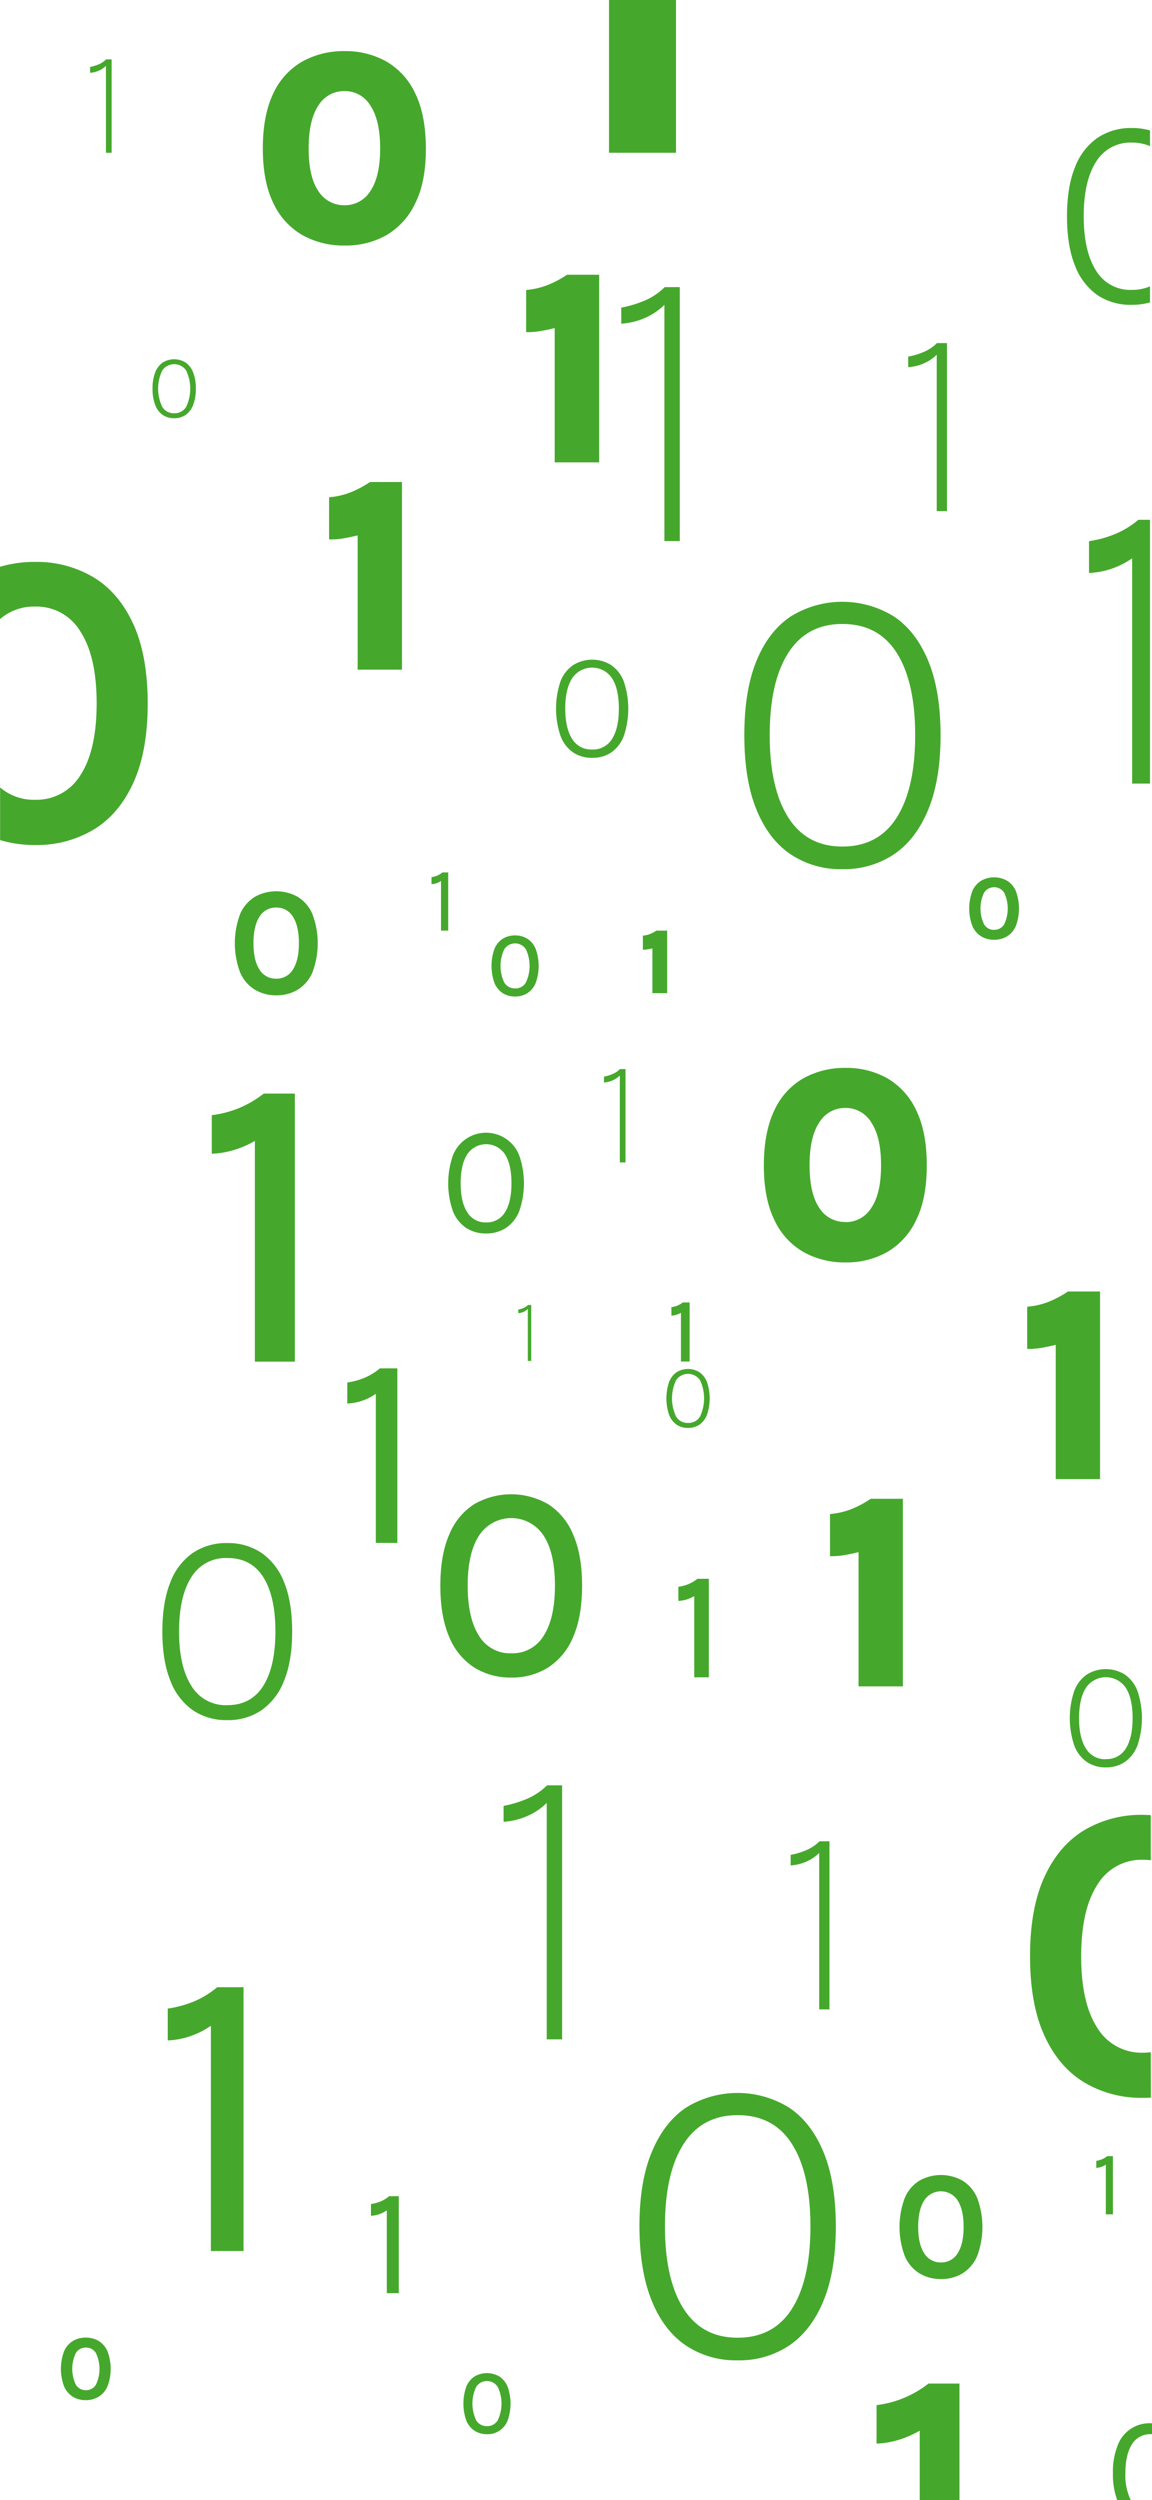 <svg id="Layer_1" data-name="Layer 1" xmlns="http://www.w3.org/2000/svg" viewBox="0 0 374.16 812"><defs><style>.cls-1{fill:#45a82c;}</style></defs><path class="cls-1" d="M86.51,355.19H96.57v87H83.65V370.49a31.67,31.67,0,0,1-6.93,3,28.67,28.67,0,0,1-7.07,1.19V362.2a35,35,0,0,0,8.6-2.21A34.6,34.6,0,0,0,86.51,355.19Z" transform="translate(-0.84 0)"/><path class="cls-1" d="M86.51,355.19H96.57v87H83.65V370.49a31.67,31.67,0,0,1-6.93,3,28.67,28.67,0,0,1-7.07,1.19V362.2a35,35,0,0,0,8.6-2.21A34.6,34.6,0,0,0,86.51,355.19Z" transform="translate(-0.84 0)"/><path class="cls-1" d="M71.37,645.39h8.57v85.68H69.33V657.91a27.18,27.18,0,0,1-6.83,3.43,25.75,25.75,0,0,1-7.18,1.33V652.33a36,36,0,0,0,8.33-2.24A29.08,29.08,0,0,0,71.37,645.39Z" transform="translate(-0.84 0)"/><path class="cls-1" d="M240.4,766.57a29.26,29.26,0,0,1-16.8-4.83q-7.14-4.83-11.08-14.52t-4-24.17q0-14.49,4-24.11t11.08-14.41a31.78,31.78,0,0,1,33.59,0q7.14,4.79,11.12,14.41t4,24.11q0,14.48-4,24.17t-11.12,14.52A29.25,29.25,0,0,1,240.4,766.57Zm0-7.35q11.76,0,17.71-9.48t5.95-26.69q0-17.2-5.95-26.66t-17.71-9.45q-11.57,0-17.58,9.45t-6,26.66q0,17.21,6,26.69T240.4,759.22Z" transform="translate(-0.84 0)"/><path class="cls-1" d="M178.51,579.83h4.9v82.49h-5V585.54a20.67,20.67,0,0,1-6.63,4.39,22.43,22.43,0,0,1-7.38,1.73V586.5a36.66,36.66,0,0,0,7.72-2.35A20.5,20.5,0,0,0,178.51,579.83Z" transform="translate(-0.84 0)"/><path class="cls-1" d="M112.79,79.74A27.26,27.26,0,0,1,99,76.32a23.26,23.26,0,0,1-9.41-10.41q-3.39-7-3.39-17.71t3.39-17.84A23.13,23.13,0,0,1,99,20a27.46,27.46,0,0,1,13.75-3.4A27,27,0,0,1,126.38,20a23.37,23.37,0,0,1,9.36,10.4q3.4,7,3.42,17.84t-3.42,17.71a23.5,23.5,0,0,1-9.36,10.41A26.77,26.77,0,0,1,112.79,79.74Zm0-13.09A9.68,9.68,0,0,0,121.16,62c2.09-3.11,3.15-7.7,3.15-13.79s-1.06-10.72-3.15-13.88a9.62,9.62,0,0,0-8.37-4.75,9.76,9.76,0,0,0-8.58,4.75q-3.12,4.74-3.12,13.88T104.21,62A9.82,9.82,0,0,0,112.79,66.65Z" transform="translate(-0.84 0)"/><path class="cls-1" d="M185,89.23h10.44v60.93H181V106.55c-1.71.43-3.3.75-4.79,1a24,24,0,0,1-4.48.32V94.18a25,25,0,0,0,6.42-1.4A32.46,32.46,0,0,0,185,89.23Z" transform="translate(-0.84 0)"/><path class="cls-1" d="M166.9,544.82a22.14,22.14,0,0,1-12.08-3.29,21.35,21.35,0,0,1-8.08-9.9Q143.86,525,143.86,515t2.88-16.6a21.09,21.09,0,0,1,8.08-9.86,24,24,0,0,1,24.1,0,21.33,21.33,0,0,1,8.08,9.86q2.9,6.62,2.9,16.6T187,531.63a21.59,21.59,0,0,1-8.08,9.9A22,22,0,0,1,166.9,544.82Zm0-7.88a11.77,11.77,0,0,0,10.51-5.69q3.66-5.68,3.67-16.27t-3.67-16.24a12.51,12.51,0,0,0-21,0q-3.68,5.72-3.67,16.24t3.67,16.27A11.74,11.74,0,0,0,166.9,536.94Z" transform="translate(-0.84 0)"/><path class="cls-1" d="M124.23,444.4h5.67v56.7h-7V452.68a17.81,17.81,0,0,1-4.53,2.27,16.72,16.72,0,0,1-4.74.88V449a23.67,23.67,0,0,0,5.51-1.49A19.26,19.26,0,0,0,124.23,444.4Z" transform="translate(-0.84 0)"/><path class="cls-1" d="M74.63,558.65a19.38,19.38,0,0,1-11.12-3.19,20.53,20.53,0,0,1-7.33-9.61q-2.61-6.42-2.61-16t2.61-16a20.32,20.32,0,0,1,7.33-9.54,19.44,19.44,0,0,1,11.12-3.17,19.41,19.41,0,0,1,11.11,3.17,20.5,20.5,0,0,1,7.36,9.54q2.63,6.36,2.63,16t-2.63,16a20.71,20.71,0,0,1-7.36,9.61A19.35,19.35,0,0,1,74.63,558.65Zm0-4.86q7.78,0,11.72-6.28t3.94-17.66q0-11.39-3.94-17.64T74.63,506A13,13,0,0,0,63,512.21q-4,6.25-4,17.64t4,17.66A12.94,12.94,0,0,0,74.63,553.79Z" transform="translate(-0.84 0)"/><path class="cls-1" d="M267,598h3.24v54.59h-3.33V601.78a13.79,13.79,0,0,1-4.39,2.91,15,15,0,0,1-4.88,1.14v-3.42a23.76,23.76,0,0,0,5.11-1.55A13.48,13.48,0,0,0,267,598Z" transform="translate(-0.84 0)"/><path class="cls-1" d="M121,156.55H131.4v60.93H117v-43.6c-1.71.42-3.31.75-4.79,1a24.94,24.94,0,0,1-4.48.31V161.5a24.91,24.91,0,0,0,6.41-1.39A32.83,32.83,0,0,0,121,156.55Z" transform="translate(-0.84 0)"/><path class="cls-1" d="M90.57,323.25a13.28,13.28,0,0,1-7-1.85,12.24,12.24,0,0,1-4.75-5.6,27,27,0,0,1,0-18.92,12.17,12.17,0,0,1,4.75-5.59,14.27,14.27,0,0,1,14,0,12.17,12.17,0,0,1,4.75,5.59,26.87,26.87,0,0,1,0,18.92,12.24,12.24,0,0,1-4.75,5.6A13.16,13.16,0,0,1,90.57,323.25Zm0-5.4a6.11,6.11,0,0,0,5.42-3c1.28-2,1.93-4.82,1.93-8.54s-.65-6.57-1.93-8.56a6.1,6.1,0,0,0-5.42-3,6.17,6.17,0,0,0-5.47,3q-1.93,3-1.93,8.56c0,3.72.64,6.56,1.93,8.54A6.18,6.18,0,0,0,90.57,317.85Z" transform="translate(-0.84 0)"/><path class="cls-1" d="M227.37,512.75h3.7v32h-4.75V518.38a12.33,12.33,0,0,1-2.55,1.11,10.34,10.34,0,0,1-2.6.44v-4.6a12.31,12.31,0,0,0,6.2-2.58Z" transform="translate(-0.84 0)"/><path class="cls-1" d="M158.71,400.6a11.57,11.57,0,0,1-6.46-1.8,11.74,11.74,0,0,1-4.3-5.42,27.48,27.48,0,0,1,0-18.14,11.55,11.55,0,0,1,21.53,0,27.65,27.65,0,0,1,0,18.14,11.71,11.71,0,0,1-4.32,5.42A11.59,11.59,0,0,1,158.71,400.6Zm0-3.6a6.83,6.83,0,0,0,6.15-3.31q2.1-3.31,2.1-9.39t-2.1-9.39a7.34,7.34,0,0,0-12.27,0q-2.13,3.31-2.13,9.39t2.13,9.39A6.83,6.83,0,0,0,158.71,397Z" transform="translate(-0.84 0)"/><path class="cls-1" d="M127.22,713.26h3.15v31.5h-3.9v-26.9a9.85,9.85,0,0,1-2.51,1.26,9,9,0,0,1-2.64.49v-3.8a13.28,13.28,0,0,0,3.07-.82A10.67,10.67,0,0,0,127.22,713.26Z" transform="translate(-0.84 0)"/><path class="cls-1" d="M193.14,246.12a10.79,10.79,0,0,1-6.18-1.77,11.31,11.31,0,0,1-4.07-5.34,27.89,27.89,0,0,1,0-17.75A11.29,11.29,0,0,1,187,216a11.71,11.71,0,0,1,12.35,0,11.38,11.38,0,0,1,4.09,5.3,27.7,27.7,0,0,1,0,17.75,11.4,11.4,0,0,1-4.09,5.34A10.78,10.78,0,0,1,193.14,246.12Zm0-2.7a7.2,7.2,0,0,0,6.51-3.48q2.19-3.49,2.19-9.82t-2.19-9.8a7.79,7.79,0,0,0-13,0q-2.22,3.48-2.22,9.8t2.22,9.82A7.18,7.18,0,0,0,193.14,243.42Z" transform="translate(-0.84 0)"/><path class="cls-1" d="M35.3,19.29h1.8V49.62H35.25V21.39A7.57,7.57,0,0,1,32.81,23a8.16,8.16,0,0,1-2.71.64v-1.9a13.31,13.31,0,0,0,2.84-.86A7.44,7.44,0,0,0,35.3,19.29Z" transform="translate(-0.84 0)"/><path class="cls-1" d="M214.05,302.24h3.48v20.31h-4.8V308c-.57.14-1.11.25-1.6.33a8.29,8.29,0,0,1-1.49.1v-4.56a8.19,8.19,0,0,0,2.13-.46A10.92,10.92,0,0,0,214.05,302.24Z" transform="translate(-0.84 0)"/><path class="cls-1" d="M28.72,779.5a8,8,0,0,1-4.23-1.11A7.44,7.44,0,0,1,21.64,775a16.32,16.32,0,0,1,0-11.36,7.36,7.36,0,0,1,2.85-3.35,8,8,0,0,1,4.23-1.1,7.9,7.9,0,0,1,4.19,1.1,7.36,7.36,0,0,1,2.85,3.35,16.18,16.18,0,0,1,0,11.36,7.44,7.44,0,0,1-2.85,3.36A7.9,7.9,0,0,1,28.72,779.5Zm0-3.24A3.67,3.67,0,0,0,32,774.48a11.92,11.92,0,0,0,0-10.26,3.64,3.64,0,0,0-3.25-1.79,3.68,3.68,0,0,0-3.28,1.79,11.92,11.92,0,0,0,0,10.26A3.71,3.71,0,0,0,28.72,776.26Z" transform="translate(-0.84 0)"/><path class="cls-1" d="M222.61,423h2.22v19.18H222V426.35a6.85,6.85,0,0,1-1.53.67,6.06,6.06,0,0,1-1.56.26v-2.76a7.29,7.29,0,0,0,3.72-1.54Z" transform="translate(-0.84 0)"/><path class="cls-1" d="M168.13,323.64a7.37,7.37,0,0,1-4-1.09,7.09,7.09,0,0,1-2.69-3.3,16.49,16.49,0,0,1,0-11.09,7,7,0,0,1,2.69-3.28,7.45,7.45,0,0,1,4-1.08,7.37,7.37,0,0,1,4,1.08,7,7,0,0,1,2.69,3.28,16.33,16.33,0,0,1,0,11.09,7.15,7.15,0,0,1-2.69,3.3A7.29,7.29,0,0,1,168.13,323.64Zm0-2.62a3.94,3.94,0,0,0,3.5-1.9,12.65,12.65,0,0,0,0-10.84,4.18,4.18,0,0,0-7,0,12.65,12.65,0,0,0,0,10.84A4,4,0,0,0,168.13,321Z" transform="translate(-0.84 0)"/><path class="cls-1" d="M144.53,283.34h1.89v18.9h-2.34V286.1a6.3,6.3,0,0,1-1.51.76,5.86,5.86,0,0,1-1.58.29v-2.28a7.74,7.74,0,0,0,1.83-.49A6.38,6.38,0,0,0,144.53,283.34Z" transform="translate(-0.84 0)"/><path class="cls-1" d="M57.41,135.83a6.47,6.47,0,0,1-3.71-1.06,6.82,6.82,0,0,1-2.44-3.21,14.19,14.19,0,0,1-.87-5.33,14,14,0,0,1,.87-5.31,6.82,6.82,0,0,1,2.44-3.19,7.06,7.06,0,0,1,7.41,0,6.83,6.83,0,0,1,2.45,3.19,13.83,13.83,0,0,1,.88,5.31,14,14,0,0,1-.88,5.33,6.84,6.84,0,0,1-2.45,3.21A6.44,6.44,0,0,1,57.41,135.83Zm0-1.62a4.29,4.29,0,0,0,3.9-2.09,13.78,13.78,0,0,0,0-11.77,4.68,4.68,0,0,0-7.78,0,13.69,13.69,0,0,0,0,11.77A4.3,4.3,0,0,0,57.41,134.21Z" transform="translate(-0.84 0)"/><path class="cls-1" d="M172.3,423.83h1.08V442h-1.11V425.09a4.55,4.55,0,0,1-1.46,1,4.91,4.91,0,0,1-1.63.39V425.3a7.59,7.59,0,0,0,1.7-.51A4.4,4.4,0,0,0,172.3,423.83Z" transform="translate(-0.84 0)"/><path class="cls-1" d="M274.42,282.28a29.26,29.26,0,0,1-16.8-4.83q-7.14-4.83-11.09-14.52t-3.94-24.17q0-14.49,3.94-24.11t11.09-14.42a31.84,31.84,0,0,1,33.59,0q7.14,4.8,11.12,14.42t4,24.11q0,14.48-4,24.17t-11.12,14.52A29.25,29.25,0,0,1,274.42,282.28Zm0-7.35q11.76,0,17.71-9.48t5.95-26.69q0-17.2-5.95-26.66t-17.71-9.45q-11.57,0-17.58,9.45t-6,26.66q0,17.2,6,26.69T274.42,274.93Z" transform="translate(-0.84 0)"/><path class="cls-1" d="M216.73,93.25h4.9v82.48h-5V99a20.84,20.84,0,0,1-6.63,4.39,22.62,22.62,0,0,1-7.38,1.73V99.91a36.63,36.63,0,0,0,7.72-2.34A20.5,20.5,0,0,0,216.73,93.25Z" transform="translate(-0.84 0)"/><path class="cls-1" d="M305.17,111.42h3.24V166h-3.33V115.2a13.59,13.59,0,0,1-4.39,2.9,14.75,14.75,0,0,1-4.88,1.15v-3.42a24.33,24.33,0,0,0,5.11-1.55A13.65,13.65,0,0,0,305.17,111.42Z" transform="translate(-0.84 0)"/><path class="cls-1" d="M323.73,305.21a8.05,8.05,0,0,1-4.22-1.11,7.44,7.44,0,0,1-2.85-3.36,16.18,16.18,0,0,1,0-11.36,7.36,7.36,0,0,1,2.85-3.35,8.61,8.61,0,0,1,8.42,0,7.36,7.36,0,0,1,2.85,3.35,16.32,16.32,0,0,1,0,11.36,7.44,7.44,0,0,1-2.85,3.36A8,8,0,0,1,323.73,305.21Zm0-3.24a3.69,3.69,0,0,0,3.26-1.78,12,12,0,0,0,0-10.26,3.87,3.87,0,0,0-6.53,0,11.83,11.83,0,0,0,0,10.26A3.69,3.69,0,0,0,323.73,302Z" transform="translate(-0.84 0)"/><path class="cls-1" d="M275.48,410a27.32,27.32,0,0,1-13.75-3.42,23.24,23.24,0,0,1-9.4-10.41q-3.41-7-3.4-17.71t3.4-17.84a23.11,23.11,0,0,1,9.4-10.4,27.51,27.51,0,0,1,13.75-3.4,26.93,26.93,0,0,1,13.59,3.4,23.37,23.37,0,0,1,9.36,10.4q3.42,7,3.42,17.84t-3.42,17.71a23.5,23.5,0,0,1-9.36,10.41A26.74,26.74,0,0,1,275.48,410Zm0-13.09a9.66,9.66,0,0,0,8.37-4.66q3.15-4.65,3.15-13.79t-3.15-13.88a9.62,9.62,0,0,0-8.37-4.75,9.74,9.74,0,0,0-8.57,4.75q-3.14,4.74-3.13,13.88t3.13,13.79A9.78,9.78,0,0,0,275.48,396.86Z" transform="translate(-0.84 0)"/><path class="cls-1" d="M347.69,419.44h10.44v60.93h-14.4v-43.6c-1.71.42-3.31.75-4.8,1a23.9,23.9,0,0,1-4.47.32V424.39a24.91,24.91,0,0,0,6.41-1.39A32.83,32.83,0,0,0,347.69,419.44Z" transform="translate(-0.84 0)"/><path class="cls-1" d="M283.65,486.76h10.44v60.93h-14.4v-43.6c-1.71.42-3.31.75-4.79,1a24.94,24.94,0,0,1-4.48.31V491.71a24.82,24.82,0,0,0,6.41-1.39A32.83,32.83,0,0,0,283.65,486.76Z" transform="translate(-0.84 0)"/><path class="cls-1" d="M306.46,740.17a13.3,13.3,0,0,1-7-1.85,12.3,12.3,0,0,1-4.75-5.6,27,27,0,0,1,0-18.93,12.2,12.2,0,0,1,4.75-5.58,14.29,14.29,0,0,1,14,0,12.2,12.2,0,0,1,4.75,5.58,27,27,0,0,1,0,18.93,12.3,12.3,0,0,1-4.75,5.6A13.22,13.22,0,0,1,306.46,740.17Zm0-5.4a6.14,6.14,0,0,0,5.43-3c1.28-2,1.92-4.82,1.92-8.54s-.64-6.57-1.92-8.56a6.45,6.45,0,0,0-10.89,0q-1.94,3-1.94,8.56c0,3.72.65,6.56,1.94,8.54A6.17,6.17,0,0,0,306.46,734.77Z" transform="translate(-0.84 0)"/><path class="cls-1" d="M360,574a10.78,10.78,0,0,1-6.17-1.77,11.44,11.44,0,0,1-4.08-5.34,27.89,27.89,0,0,1,0-17.75,11.37,11.37,0,0,1,4.08-5.3,11.71,11.71,0,0,1,12.35,0,11.45,11.45,0,0,1,4.09,5.3,27.7,27.7,0,0,1,0,17.75,11.52,11.52,0,0,1-4.09,5.34A10.79,10.79,0,0,1,360,574Zm0-2.7a7.2,7.2,0,0,0,6.52-3.48q2.18-3.5,2.18-9.82t-2.18-9.8a7.8,7.8,0,0,0-13,0q-2.2,3.48-2.21,9.8t2.21,9.82A7.19,7.19,0,0,0,360,571.34Z" transform="translate(-0.84 0)"/><path class="cls-1" d="M202.2,347.21H204v30.32h-1.85V349.31a7.57,7.57,0,0,1-2.44,1.61,8.16,8.16,0,0,1-2.71.64v-1.9a13.22,13.22,0,0,0,2.83-.86A7.65,7.65,0,0,0,202.2,347.21Z" transform="translate(-0.84 0)"/><path class="cls-1" d="M159,790.56a7.32,7.32,0,0,1-4-1.1,7.12,7.12,0,0,1-2.69-3.29,16.49,16.49,0,0,1,0-11.09,7.12,7.12,0,0,1,2.69-3.29,8,8,0,0,1,8,0,7.18,7.18,0,0,1,2.69,3.29,16.33,16.33,0,0,1,0,11.09,6.92,6.92,0,0,1-6.7,4.39Zm0-2.62a3.93,3.93,0,0,0,3.5-1.9,12.56,12.56,0,0,0,0-10.84,4.16,4.16,0,0,0-7,0,12.65,12.65,0,0,0,0,10.84A3.93,3.93,0,0,0,159,787.94Z" transform="translate(-0.84 0)"/><path class="cls-1" d="M360.42,700.26h1.89v18.9H360V703a6.12,6.12,0,0,1-1.51.76,5.79,5.79,0,0,1-1.58.29v-2.28a7.5,7.5,0,0,0,1.84-.5A6.19,6.19,0,0,0,360.42,700.26Z" transform="translate(-0.84 0)"/><path class="cls-1" d="M224.3,463.75a6.44,6.44,0,0,1-3.7-1.06,6.84,6.84,0,0,1-2.45-3.21,16.73,16.73,0,0,1,0-10.65,6.85,6.85,0,0,1,2.45-3.18,7.06,7.06,0,0,1,7.41,0,6.92,6.92,0,0,1,2.45,3.18,16.55,16.55,0,0,1,0,10.65,6.9,6.9,0,0,1-2.45,3.21A6.47,6.47,0,0,1,224.3,463.75Zm0-1.62a4.33,4.33,0,0,0,3.91-2.09,13.87,13.87,0,0,0,0-11.77,4.69,4.69,0,0,0-7.79,0,13.78,13.78,0,0,0,0,11.77A4.33,4.33,0,0,0,224.3,462.13Z" transform="translate(-0.84 0)"/><rect class="cls-1" x="197.8" width="21.76" height="49.62"/><path class="cls-1" d="M44.14,202.69q-4.66-10.2-12.92-15.2a36,36,0,0,0-19-5A39.55,39.55,0,0,0,.84,184.08v17A16.68,16.68,0,0,1,12.21,197,16.6,16.6,0,0,1,27,205.17q5.24,8.13,5.23,23.29T27,251.68a16.64,16.64,0,0,1-14.76,8.06,16.75,16.75,0,0,1-11.37-4v17.1a39.55,39.55,0,0,0,11.37,1.6,35.87,35.87,0,0,0,19-5q8.27-5,12.92-15.24t4.66-25.7Q48.8,212.89,44.14,202.69Z" transform="translate(-0.84 0)"/><path class="cls-1" d="M299.55,789.41V812h12.92V774.11H302.4a33.87,33.87,0,0,1-16.86,7v12.51a28.59,28.59,0,0,0,7.07-1.19A32.23,32.23,0,0,0,299.55,789.41Z" transform="translate(-0.84 0)"/><path class="cls-1" d="M374.35,93a14.75,14.75,0,0,1-5.9,1.15,12.94,12.94,0,0,1-11.63-6.28q-4-6.29-4-17.66t4-17.64a13,13,0,0,1,11.63-6.26,14.75,14.75,0,0,1,5.9,1.15V42.35a21.52,21.52,0,0,0-5.9-.78,19.49,19.49,0,0,0-11.11,3.17A20.44,20.44,0,0,0,350,54.28q-2.61,6.38-2.61,16t2.61,16a20.5,20.5,0,0,0,7.34,9.61A19.35,19.35,0,0,0,368.45,99a21.52,21.52,0,0,0,5.9-.78Z" transform="translate(-0.84 0)"/><path class="cls-1" d="M374.35,254.49V168.81h-3.76a29,29,0,0,1-7.72,4.69,35.54,35.54,0,0,1-8.33,2.25v10.33a25.73,25.73,0,0,0,7.18-1.32,27.22,27.22,0,0,0,6.83-3.44v73.17Z" transform="translate(-0.84 0)"/><path class="cls-1" d="M374.61,666.5a20.33,20.33,0,0,1-2.5.16,16.78,16.78,0,0,1-14.86-8.06Q352,650.55,352,635.38t5.27-23.29A16.73,16.73,0,0,1,372.11,604a20.33,20.33,0,0,1,2.5.16V589.48c-.82,0-1.66-.07-2.5-.07a36.23,36.23,0,0,0-19.14,5q-8.27,5-12.93,15.2t-4.65,25.77q0,15.5,4.65,25.7T353,676.31a36,36,0,0,0,19.14,5c.84,0,1.68,0,2.5-.08Z" transform="translate(-0.84 0)"/><path class="cls-1" d="M375,787l-.39,0a11,11,0,0,0-10.76,7.19,23.08,23.08,0,0,0-1.54,9.06,23.88,23.88,0,0,0,1.42,8.78h4.41a18.36,18.36,0,0,1-1.78-8.78q0-6.08,2.12-9.39a6.85,6.85,0,0,1,6.13-3.31l.39,0Z" transform="translate(-0.84 0)"/></svg>